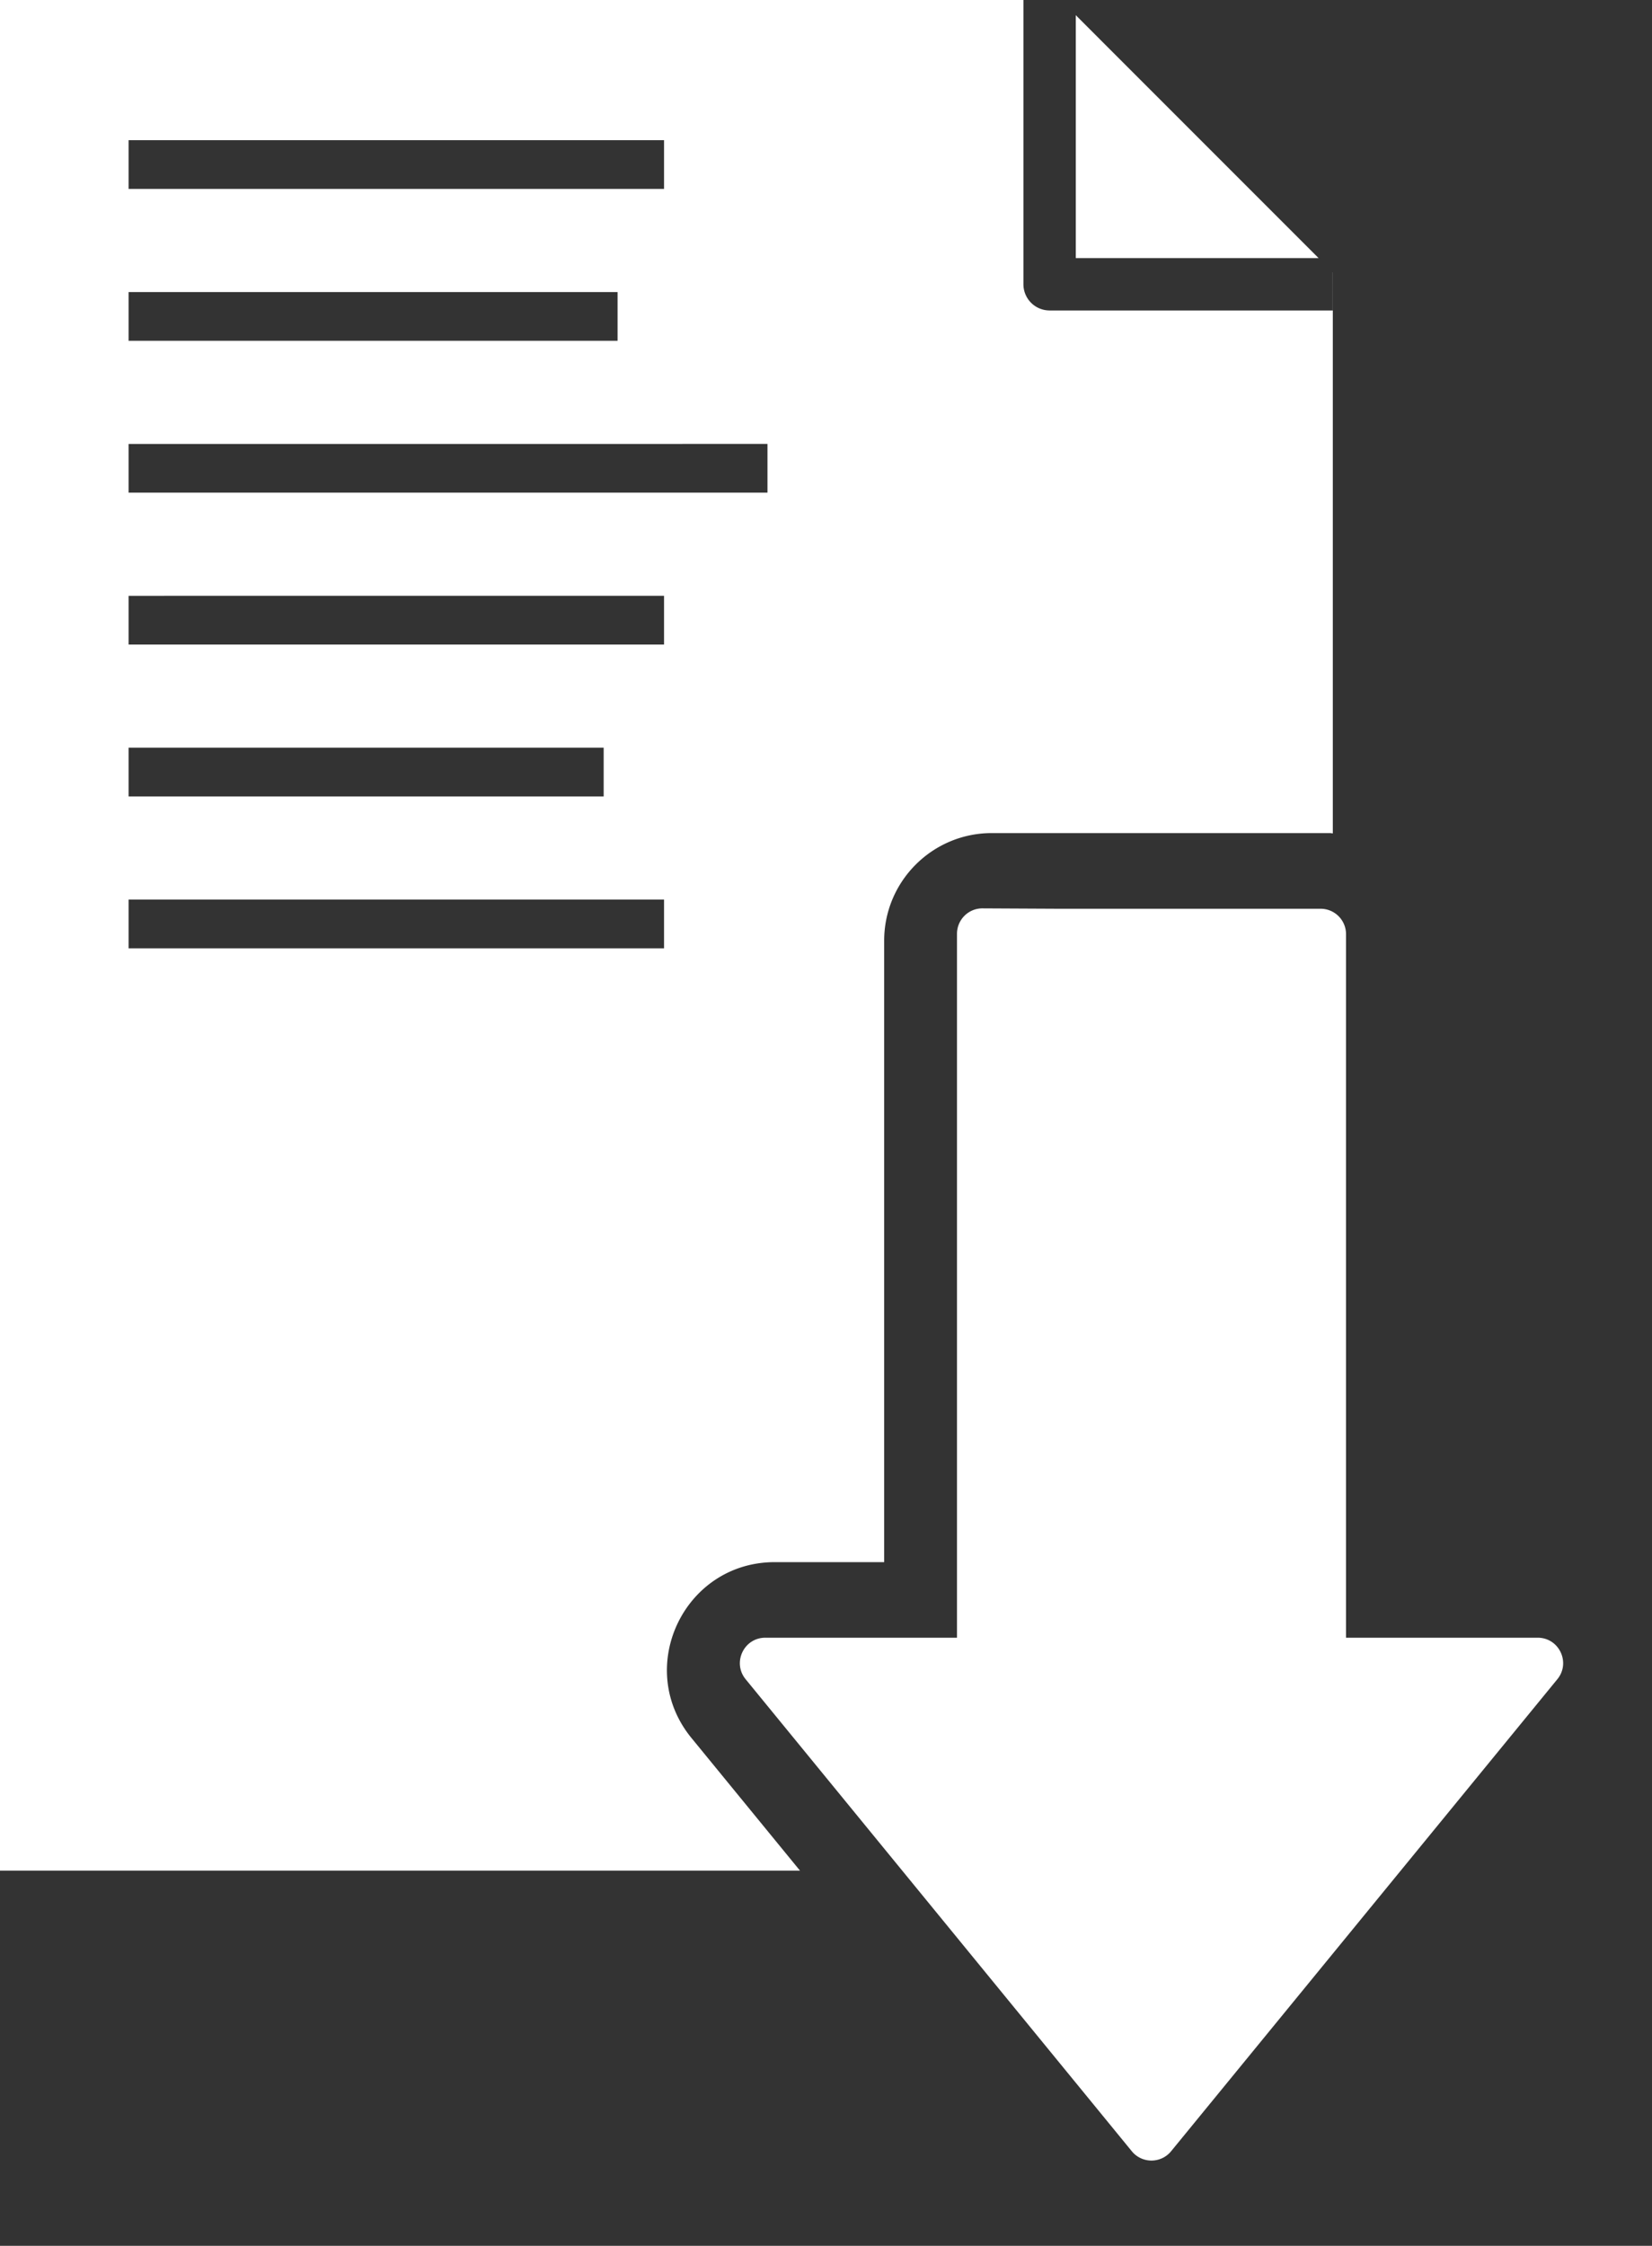 <?xml version="1.0" encoding="UTF-8" standalone="no"?>
<svg
   xmlns:dc="http://purl.org/dc/elements/1.1/"
   xmlns:cc="http://creativecommons.org/ns#"
   xmlns:rdf="http://www.w3.org/1999/02/22-rdf-syntax-ns#"
   xmlns:svg="http://www.w3.org/2000/svg"
   xmlns="http://www.w3.org/2000/svg"
   xmlns:sodipodi="http://sodipodi.sourceforge.net/DTD/sodipodi-0.dtd"
   xmlns:inkscape="http://www.inkscape.org/namespaces/inkscape"
   width="11.532mm"
   height="15.673mm"
   viewBox="0 0 11.532 15.673"
   version="1.1"
   id="svg8"
   inkscape:version="1.0.1 (3bc2e813f5, 2020-09-07)"
   sodipodi:docname="download_data_white.svg">
  <rect x="0" y="0" width="11.532" height="15.673" fill="#333333" stroke="none"/>
  <defs
     id="defs2" />
  <sodipodi:namedview
     id="base"
     pagecolor="#ffffff"
     bordercolor="#666666"
     borderopacity="1.0"
     inkscape:pageopacity="0.0"
     inkscape:pageshadow="2"
     inkscape:zoom="5.6"
     inkscape:cx="31.156368"
     inkscape:cy="50.060525"
     inkscape:document-units="mm"
     inkscape:current-layer="layer1"
     inkscape:document-rotation="0"
     showgrid="false"
     fit-margin-top="0"
     fit-margin-left="0"
     fit-margin-right="0"
     fit-margin-bottom="0"
     inkscape:window-width="1309"
     inkscape:window-height="915"
     inkscape:window-x="301"
     inkscape:window-y="43"
     inkscape:window-maximized="0" />
  <g
     inkscape:label="Layer 1"
     inkscape:groupmode="layer"
     id="layer1"
     transform="translate(-102.295,-51.18)">
    <g
       id="g982"
       transform="matrix(0.265,0,0,0.265,102.295,51.18)"
       style="opacity:1;fill:#ffffff;fill-opacity:1">
      <path
         id="path986"
         style="color:#000000;font-style:normal;font-variant:normal;font-weight:normal;font-stretch:normal;font-size:medium;line-height:normal;font-family:sans-serif;font-variant-ligatures:normal;font-variant-position:normal;font-variant-caps:normal;font-variant-numeric:normal;font-variant-alternates:normal;font-variant-east-asian:normal;font-feature-settings:normal;font-variation-settings:normal;text-indent:0;text-align:start;text-decoration:none;text-decoration-line:none;text-decoration-style:solid;text-decoration-color:#000000;letter-spacing:normal;word-spacing:normal;text-transform:none;writing-mode:lr-tb;direction:ltr;text-orientation:mixed;dominant-baseline:auto;baseline-shift:baseline;text-anchor:start;white-space:normal;shape-padding:0;shape-margin:0;inline-size:0;clip-rule:nonzero;display:inline;overflow:visible;visibility:visible;isolation:auto;mix-blend-mode:normal;color-interpolation:sRGB;color-interpolation-filters:linearRGB;solid-color:#000000;solid-opacity:1;vector-effect:none;fill:#ffffff;fill-opacity:1;fill-rule:nonzero;stroke:none;stroke-width:1.338;stroke-linecap:butt;stroke-linejoin:round;stroke-miterlimit:4;stroke-dasharray:none;stroke-dashoffset:0;stroke-opacity:1;paint-order:normal;color-rendering:auto;image-rendering:auto;shape-rendering:auto;text-rendering:auto;enable-background:accumulate;stop-color:#000000;stop-opacity:1"
         d="m 25.883,23.922 c -0.372,-0.003 -0.674,0.298 -0.674,0.67 v 18.537 h -5.049 c -0.565,-5.29e-4 -0.876,0.657 -0.518,1.094 l 10.172,12.43 c 0.268,0.327 0.767,0.327 1.035,0 L 41.023,44.223 c 0.359,-0.437 0.048,-1.094 -0.518,-1.094 H 35.457 V 24.602 c 4.87e-4,-0.37 -0.3,-0.67 -0.67,-0.67 H 30.332 27.881 Z M 0,0 V 49.264 H 21.074 L 18.213,45.768 C 16.701,43.917 18.017,41.141 20.406,41.139 h 2.885 V 24.773 c 1.51e-4,-1.565 1.27,-2.834 2.836,-2.834 h 8.902 c 0.027,3e-6 0.053,0.007 0.08,0.008 V 7.172 l -0.002,-0.002 V 8.176 H 27.645 A 0.69,0.69 0 0 1 26.959,7.482 V 0 Z M 28.338,0.4 V 6.797 h 6.396 z M 3.387,3.691 H 17.492 V 4.975 H 3.387 Z m 0,4 H 16.268 V 8.975 H 3.387 Z m 0,4 H 20.217 v 1.283 H 3.387 Z m 0,4 H 17.492 v 1.283 H 3.387 Z m 0,4 H 15.902 v 1.283 H 3.387 Z m 0,4 H 17.492 v 1.283 H 3.387 Z" />
    </g>
  </g>
</svg>
